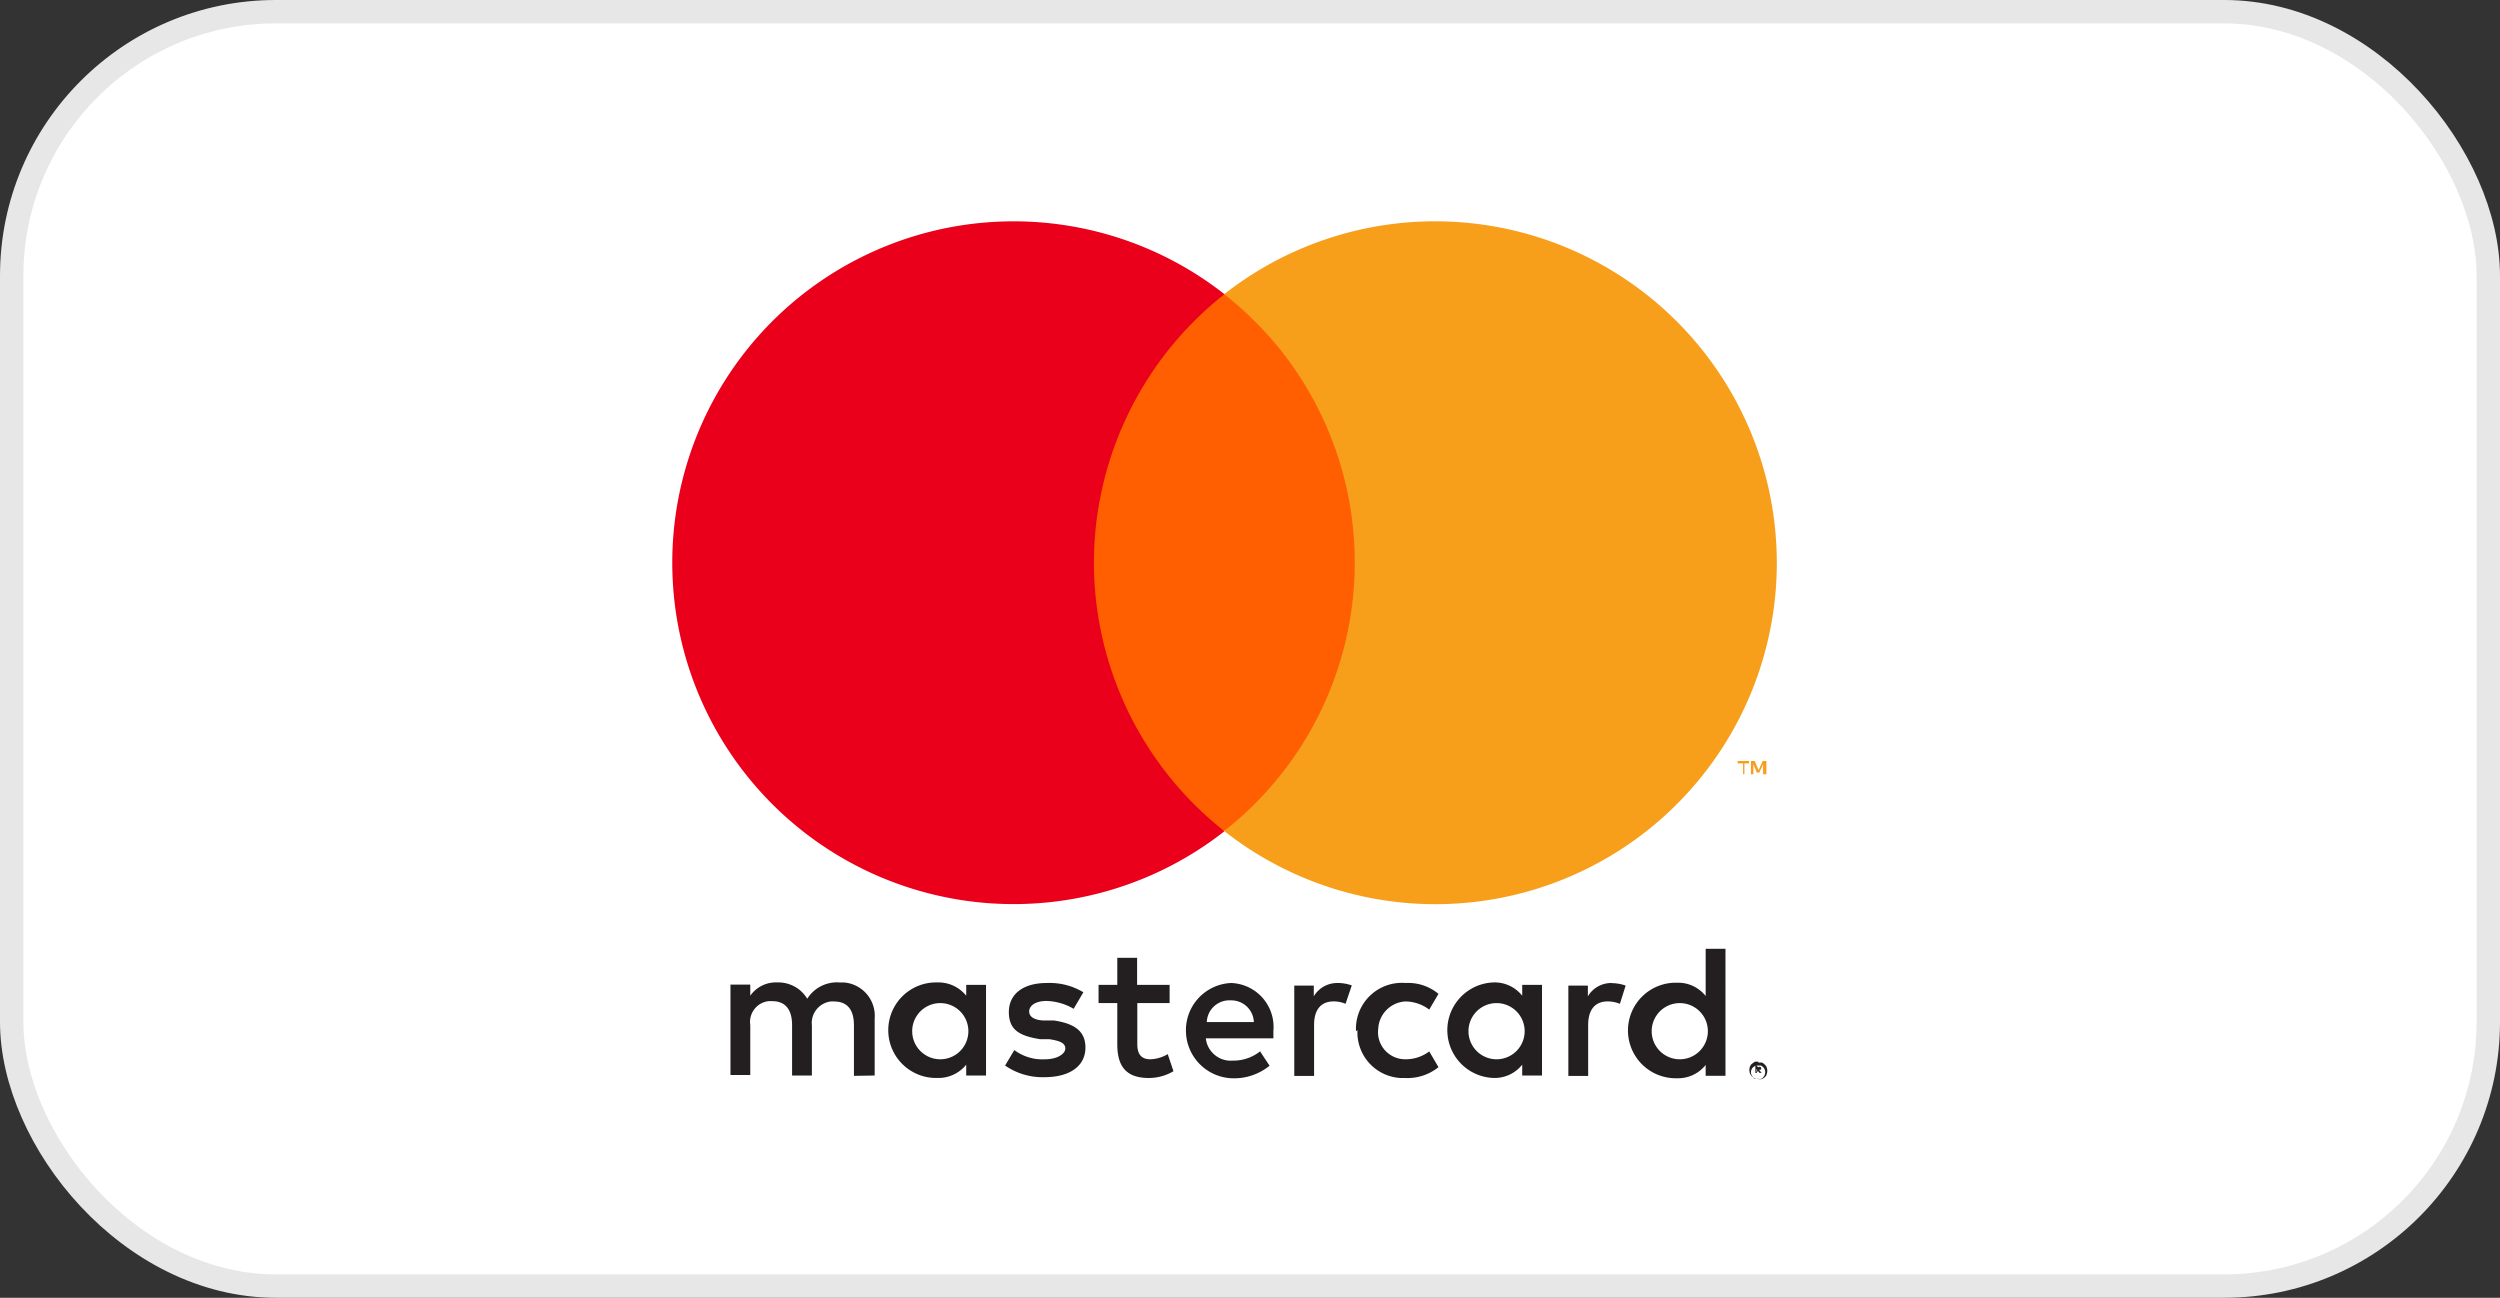 <svg xmlns="http://www.w3.org/2000/svg" width="59.808" height="31.047" viewBox="0 0 59.808 31.047">
  <rect x="0" y="0" width="59.808" height="31.047" fill="#333333" stroke="none"/>
  <g id="moste_card" data-name="moste card" transform="translate(-62.941 0.28)">
    <rect id="mastercard" width="59.248" height="30.487" rx="6.32" transform="translate(63.221)" fill="#fff" stroke="#e7e7e7" stroke-width="0.56"/>
    <rect id="svg_11" width="33.311" height="27.326" transform="translate(75.582 1.571)" fill="none"/>
    <path id="svg_12" d="M139.134,45.152V43.788a.8.8,0,0,0-.747-.863h-.1a.838.838,0,0,0-.766.39.805.805,0,0,0-.714-.39.747.747,0,0,0-.649.318v-.266h-.474v2.162h.474V43.944a.5.5,0,0,1,.435-.571h.091c.312,0,.474.2.474.571v1.208h.474v-1.2a.519.519,0,0,1,.448-.571.37.37,0,0,1,.084,0c.325,0,.474.208.474.571v1.208Zm7.051-2.168h-.773v-.649h-.474v.649h-.448v.435h.448v.987c0,.506.195.805.753.805a1.156,1.156,0,0,0,.591-.162l-.137-.409a.857.857,0,0,1-.416.123c-.234,0-.312-.143-.312-.364v-.98h.773v-.435Zm4.025-.045a.649.649,0,0,0-.571.318V43h-.467v2.162h.474V43.944c0-.357.156-.565.467-.565a.7.7,0,0,1,.286.058l.149-.441a1.026,1.026,0,0,0-.338-.058Zm-6.083.221a1.571,1.571,0,0,0-.883-.221c-.552,0-.9.26-.9.695s.266.571.747.649h.221c.266.039.383.1.383.221s-.175.26-.493.26a1.123,1.123,0,0,1-.727-.221l-.221.37a1.571,1.571,0,0,0,.935.279c.649,0,.987-.292.987-.708s-.292-.578-.753-.649H143.2c-.208,0-.37-.071-.37-.214s.156-.253.415-.253a1.357,1.357,0,0,1,.649.188Zm12.64-.221a.649.649,0,0,0-.571.318V43h-.467v2.162h.474V43.944c0-.357.156-.565.467-.565a.76.76,0,0,1,.292.058L157.1,43a1.026,1.026,0,0,0-.338-.058Zm-6.083,1.13a1.091,1.091,0,0,0,1.052,1.143h.1a1.182,1.182,0,0,0,.786-.26l-.221-.377a.928.928,0,0,1-.571.188.649.649,0,0,1-.649-.734.688.688,0,0,1,.649-.649.961.961,0,0,1,.571.195l.221-.377a1.136,1.136,0,0,0-.786-.26,1.1,1.1,0,0,0-1.188,1.052v.1Zm4.415,0V42.983h-.474v.26a.838.838,0,0,0-.682-.318,1.143,1.143,0,0,0,0,2.285.838.838,0,0,0,.682-.318v.26h.474Zm-1.759,0a.672.672,0,1,1,0,.045Zm-5.687-1.13a1.13,1.13,0,0,0-1.071,1.195,1.143,1.143,0,0,0,1.11,1.084,1.344,1.344,0,0,0,.889-.3l-.227-.344a1.019,1.019,0,0,1-.649.221.6.6,0,0,1-.649-.532h1.617v-.182a1.052,1.052,0,0,0-1.045-1.143Zm0,.415a.539.539,0,0,1,.552.519H147.08a.539.539,0,0,1,.571-.519Zm11.835.714V42.12h-.474v1.13a.838.838,0,0,0-.682-.318,1.143,1.143,0,1,0,0,2.285.838.838,0,0,0,.682-.318v.26h.474Zm.786.773h.084a.2.2,0,0,1,.071.052.149.149,0,0,1,.045.065.234.234,0,0,1,0,.162.137.137,0,0,1-.045.071.221.221,0,0,1-.071.045.2.2,0,0,1-.084,0,.214.214,0,0,1-.2-.136.234.234,0,0,1,0-.162.149.149,0,0,1,.045-.065l.071-.052h.084Zm0,.39a.117.117,0,0,0,.065,0,.1.1,0,0,0,.052-.039.175.175,0,0,0,0-.24l-.052-.039h-.13l-.058.039a.162.162,0,0,0,0,.24s0,.032.058.039Zm0-.273a.039.039,0,1,1,.058.052h0a.052.052,0,0,1-.045,0l.065.078H160.3l-.058-.078h0v.078h-.039v-.2Zm-.045.039v.058h.045Zm-2.506-.928a.672.672,0,1,1,0,.045Zm-15.925,0V42.983h-.474v.26a.851.851,0,0,0-.688-.318,1.143,1.143,0,1,0,0,2.285.85.85,0,0,0,.688-.318v.26h.474Zm-1.766,0a.672.672,0,1,1,0,.045v-.045Z" transform="translate(-55.268 -19.702)" fill="#231f20"/>
    <rect id="svg_13" width="7.148" height="12.842" transform="translate(88.67 6.752)" fill="#ff5f00"/>
    <path id="svg_14" d="M143.629,23.472a8.193,8.193,0,0,1,3.123-6.414,8.167,8.167,0,1,0,0,12.848A8.193,8.193,0,0,1,143.629,23.472Z" transform="translate(-54.518 -10.3)" fill="#eb001b"/>
    <path id="svg_15" d="M167.1,23.473A8.167,8.167,0,0,1,153.88,29.9a8.167,8.167,0,0,0,1.376-11.472,8.362,8.362,0,0,0-1.376-1.37A8.174,8.174,0,0,1,167.1,23.479Z" transform="translate(-61.652 -10.3)" fill="#f79e1b"/>
    <path id="svg_16" d="M172.962,35.518v-.26h.11V35.2H172.8v.058h.13v.26Zm.526,0V35.2H173.4l-.1.221-.091-.221h-.091v.318h.058v-.24l.084.2h.058l.091-.2v.24Z" transform="translate(-68.289 -17.275)" fill="#f79e1b"/>
  </g>
</svg>
